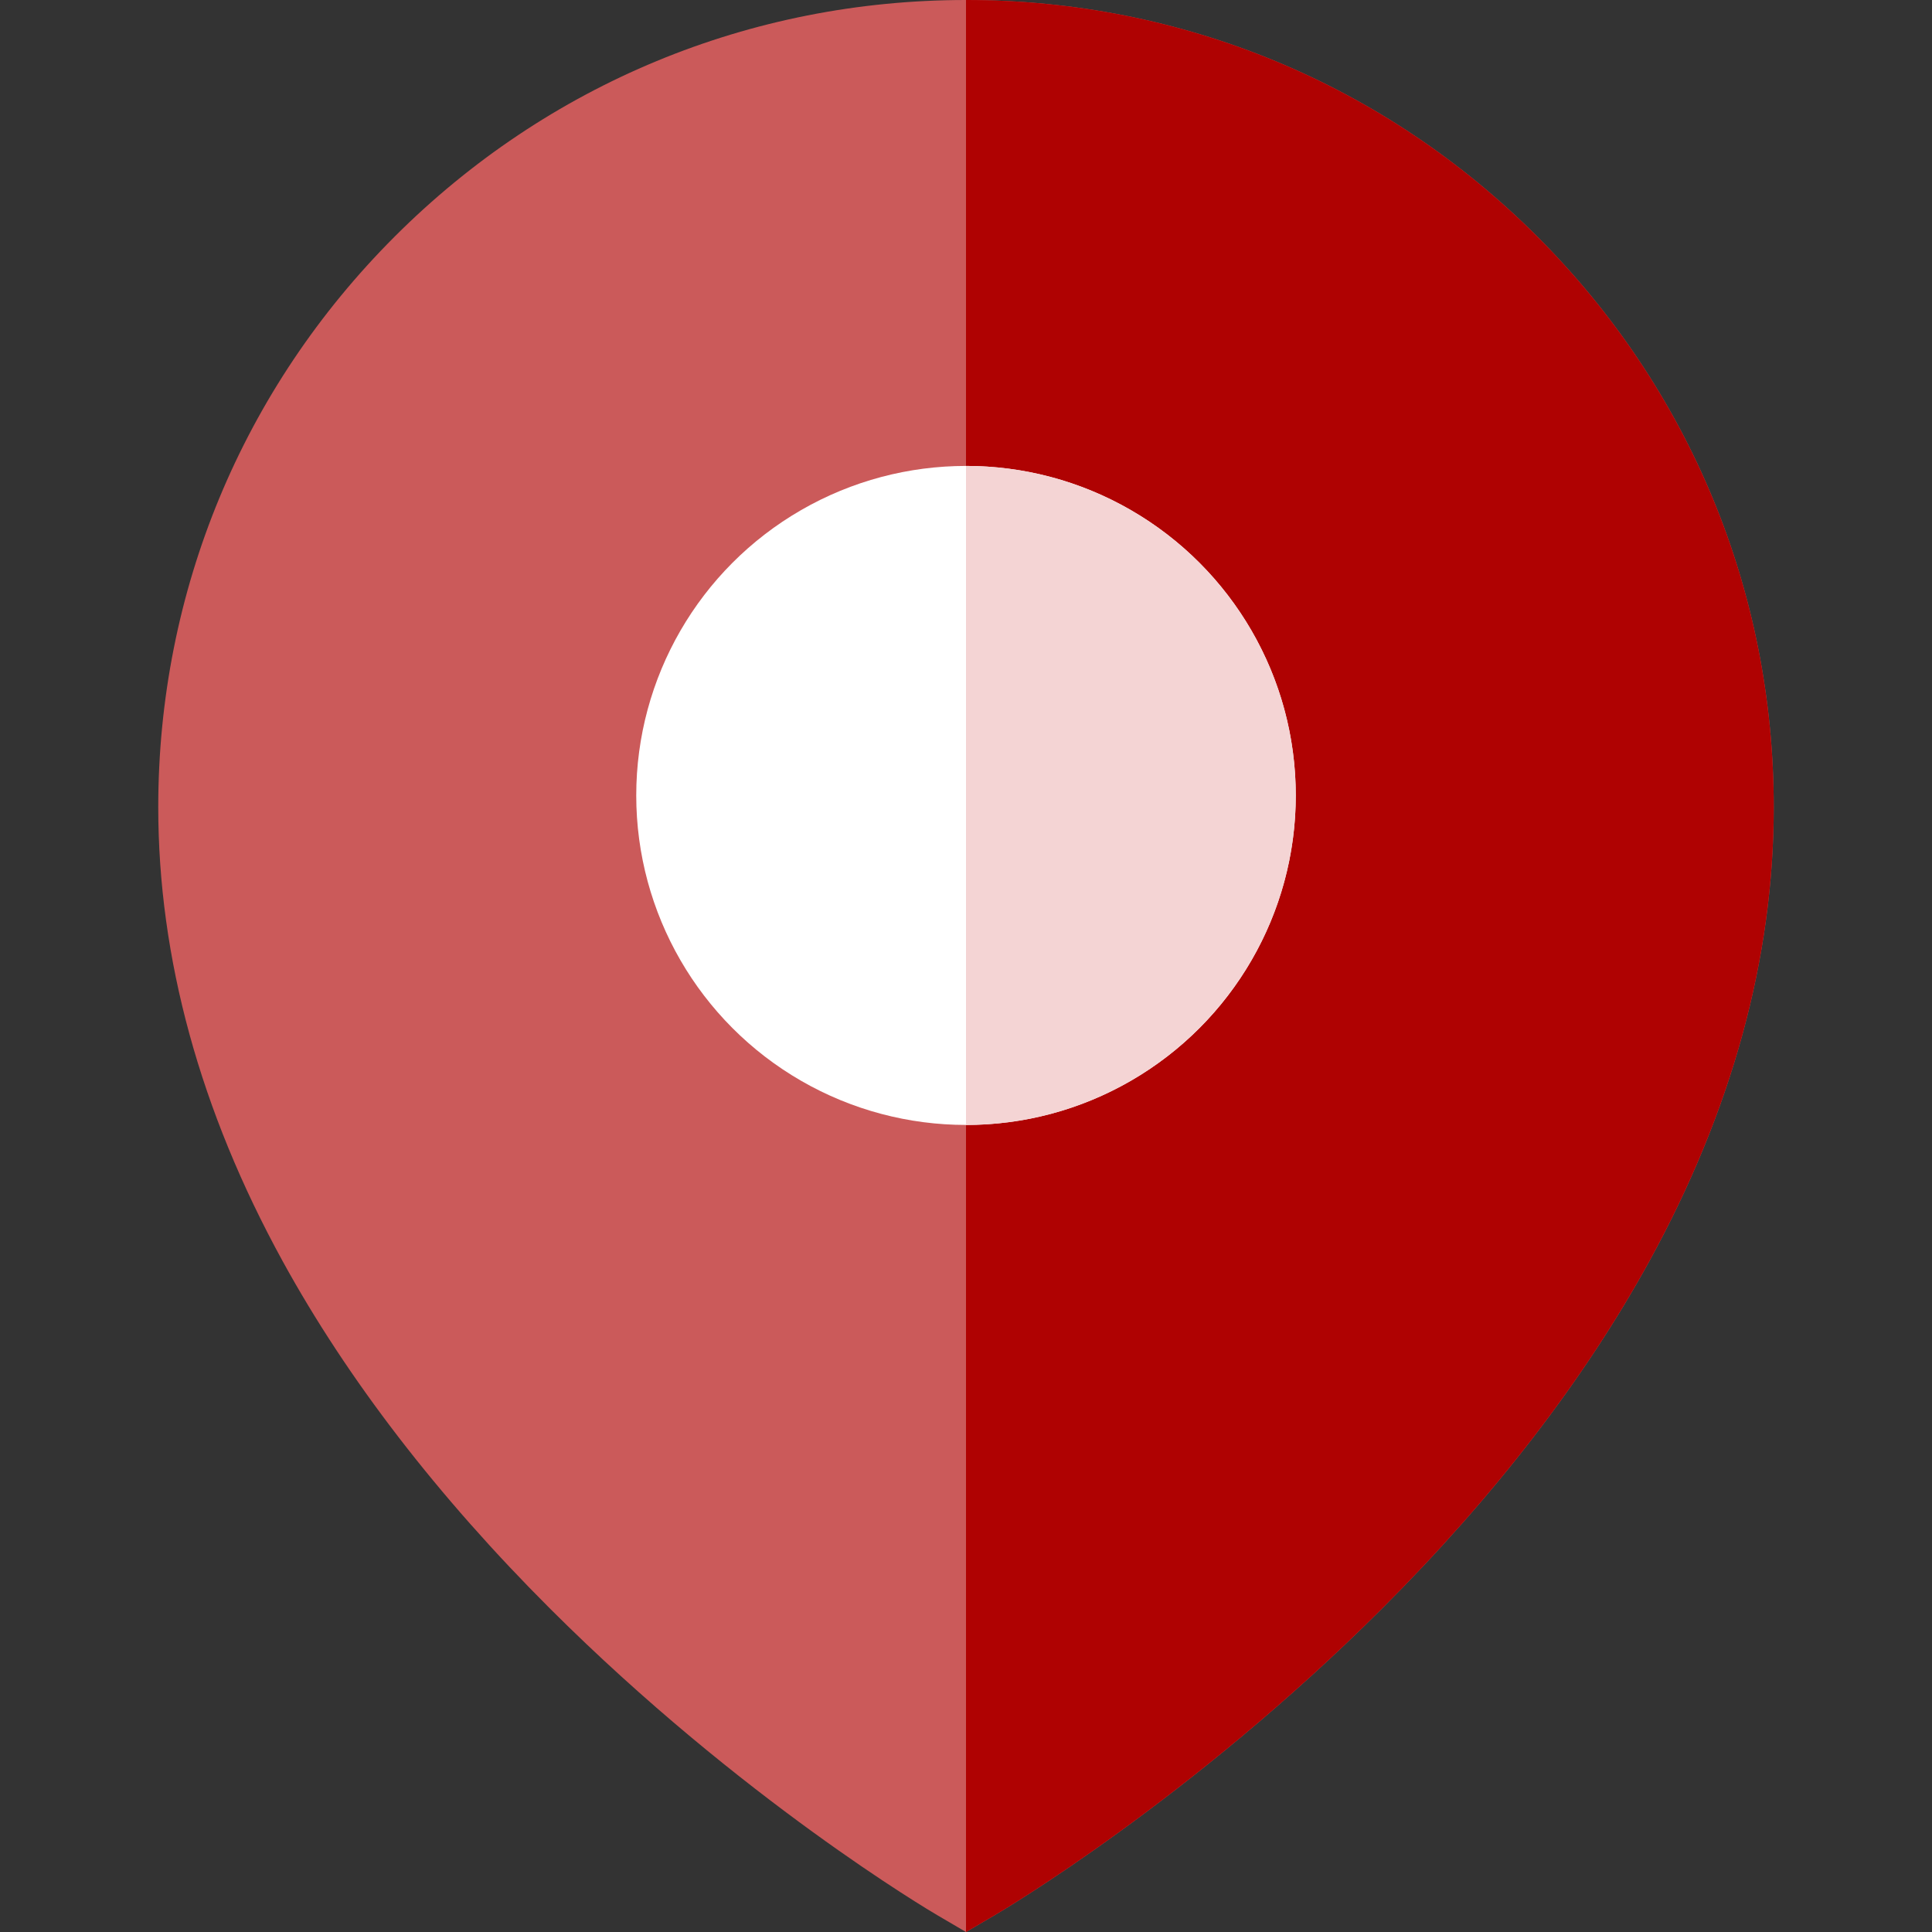 <?xml version="1.0"?>
<svg xmlns="http://www.w3.org/2000/svg" xmlns:xlink="http://www.w3.org/1999/xlink" xmlns:svgjs="http://svgjs.com/svgjs" version="1.1" width="512" height="512" x="0" y="0" viewBox="0 0 512 512" style="enable-background:new 0 0 512 512" xml:space="preserve" class=""><rect x="0" y="0" width="512" height="512" fill="#333333" stroke="none"/><g><g xmlns="http://www.w3.org/2000/svg"><path d="m470.06 213.897c0 39.98-11.09 80.449-32.95 120.298-17.2 31.336-41.08 62.363-70.98 92.21-50.54 50.442-100.44 79.919-102.54 81.148l-7.59 4.447-7.59-4.447c-2.1-1.229-52-30.707-102.54-81.148-29.9-29.847-53.78-60.874-70.98-92.21-21.86-39.85-32.95-80.319-32.95-120.298 0-57.137 22.27-110.846 62.7-151.245s94.18-62.652 151.36-62.652 110.93 22.253 151.36 62.652c40.43 40.4 62.7 94.109 62.7 151.245z" fill="#cb5a5a" data-original="#57d3ad" style="" class=""/><path d="m470.06 213.897c0 39.98-11.09 80.449-32.95 120.298-17.2 31.336-41.08 62.363-70.98 92.21-50.54 50.442-100.44 79.919-102.54 81.148l-7.59 4.447v-512c57.18 0 110.93 22.253 151.36 62.652 40.43 40.4 62.7 94.109 62.7 151.245z" fill="#af0202" data-original="#02afaa" style="" class=""/><ellipse cx="256" cy="210.799" fill="#ffffff" rx="87.39" ry="87.323" data-original="#ffffff" style="" class=""/><path d="m343.39 210.799c0 48.143-39.2 87.324-87.39 87.324v-174.647c48.19 0 87.39 39.17 87.39 87.323z" fill="#f4d4d4" data-original="#d4f4ee" style="" class=""/></g></g></svg>
